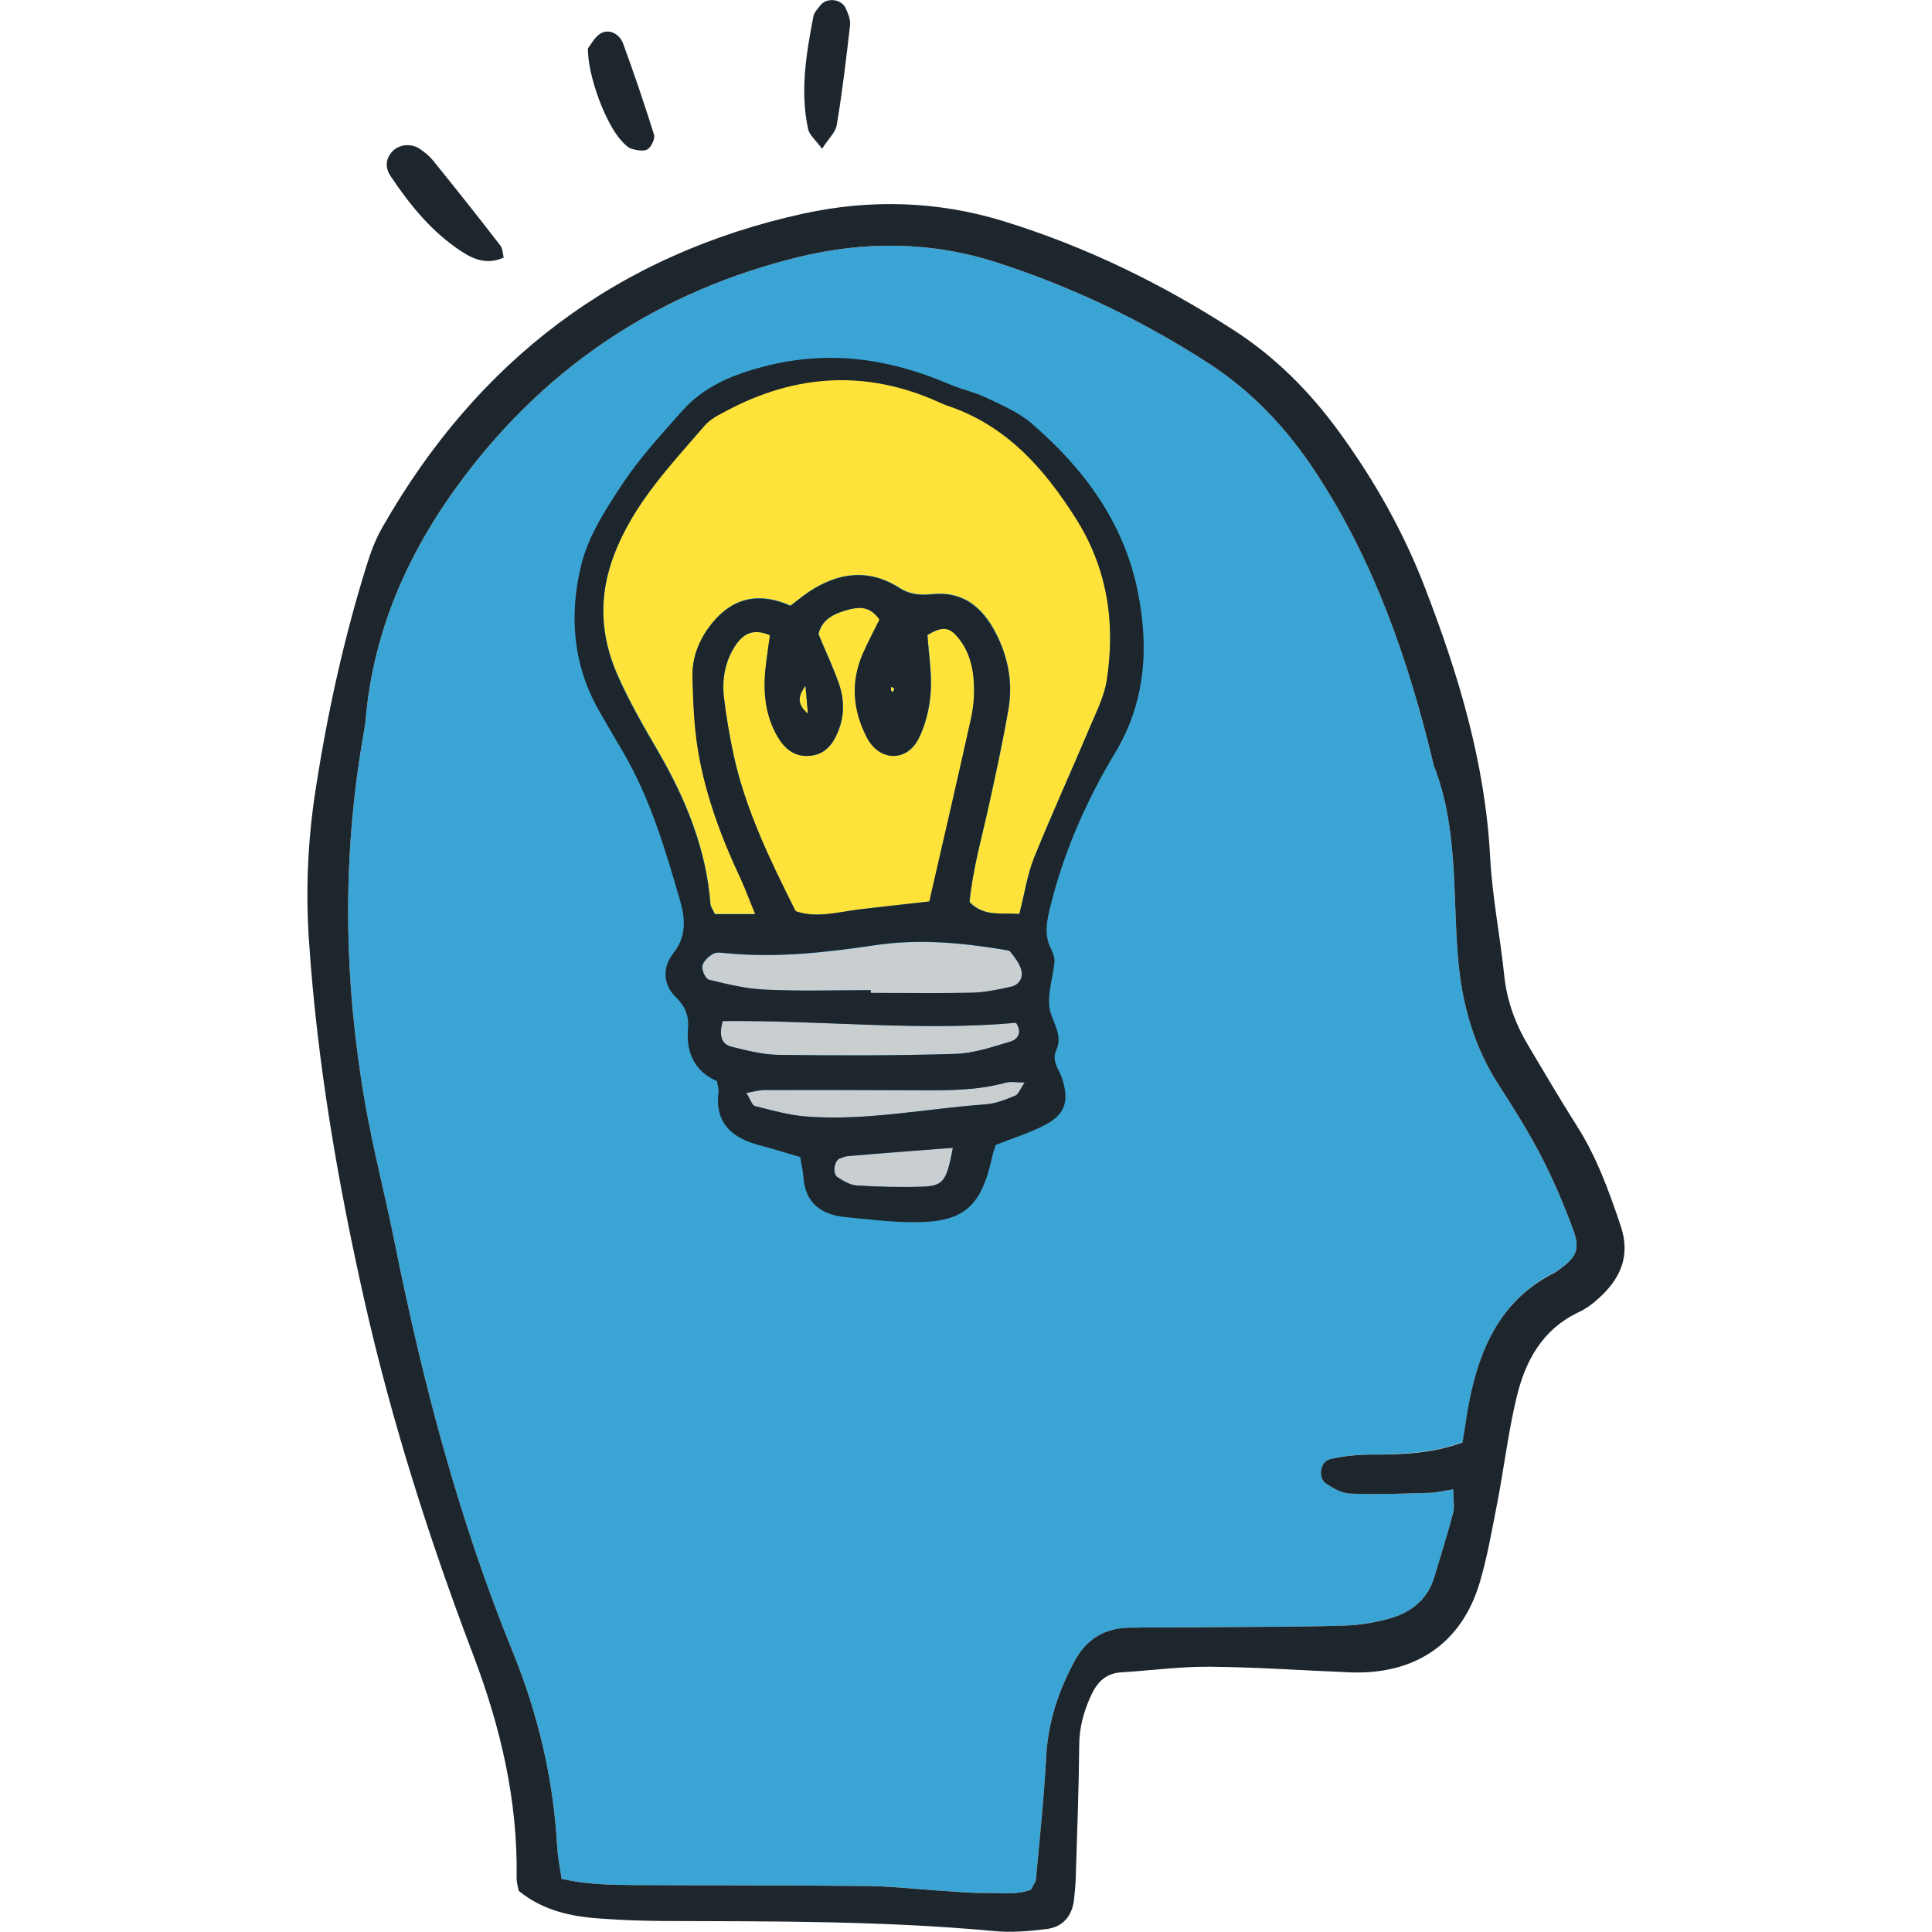<?xml version="1.0" encoding="utf-8"?>
<!-- Generator: Adobe Illustrator 25.4.1, SVG Export Plug-In . SVG Version: 6.00 Build 0)  -->
<svg version="1.1" id="Capa_1" xmlns="http://www.w3.org/2000/svg" xmlns:xlink="http://www.w3.org/1999/xlink" x="0px" y="0px"
	 viewBox="0 0 100 100" style="enable-background:new 0 0 100 100;" xml:space="preserve">
<style type="text/css">
	.st0{fill:#3AA5D4;}
	.st1{fill-rule:evenodd;clip-rule:evenodd;fill:#1E262D;}
	.st2{fill-rule:evenodd;clip-rule:evenodd;fill:#FFE23A;}
	.st3{fill-rule:evenodd;clip-rule:evenodd;fill:#C9CED1;}
</style>
<g>
	<path class="st0" d="M81.43,63.66c-0.47-1.28-1.01-2.55-1.63-3.76c-0.66-1.28-1.43-2.51-2.22-3.73c-1.31-2.03-1.92-4.23-2.12-6.65
		c-0.27-3.31,0.01-6.71-1.25-9.9c-0.03-0.07-0.03-0.15-0.05-0.22c-1.28-5.28-3.04-10.36-6.05-14.94c-1.48-2.26-3.29-4.19-5.56-5.66
		c-3.4-2.2-7.03-3.94-10.88-5.19c-3.42-1.12-6.9-1.15-10.36-0.3c-7.05,1.73-12.82,5.49-17.22,11.28c-2.86,3.76-4.77,7.93-5.17,12.71
		c-0.03,0.3-0.09,0.6-0.14,0.9c-1.08,6.29-0.98,12.58,0.11,18.86c0.43,2.47,1.07,4.9,1.56,7.36c1.44,7.17,3.3,14.22,6.06,21.01
		c1.34,3.28,2.14,6.65,2.33,10.18c0.03,0.51,0.14,1.03,0.23,1.64c1.26,0.29,2.47,0.31,3.68,0.32c4.03,0.02,8.07,0.01,12.1,0.05
		c1.21,0.01,2.42,0.15,3.64,0.23c0.84,0.05,1.67,0.14,2.51,0.13c0.81-0.01,1.66,0.11,2.36-0.17c0.13-0.26,0.25-0.39,0.26-0.53
		c0.19-2.12,0.42-4.24,0.53-6.36c0.1-1.8,0.64-3.42,1.49-4.98c0.61-1.11,1.54-1.66,2.77-1.69c1.52-0.03,3.04-0.01,4.56-0.03
		c2.21-0.02,4.41-0.01,6.62-0.08c0.75-0.02,1.52-0.15,2.25-0.34c1.16-0.31,2.05-0.98,2.41-2.2c0.32-1.09,0.67-2.18,0.96-3.28
		c0.09-0.33,0.01-0.7,0.01-1.23c-0.53,0.08-0.89,0.17-1.24,0.18c-1.36,0.04-2.73,0.09-4.09,0.04c-0.42-0.01-0.86-0.26-1.23-0.5
		c-0.47-0.3-0.35-1.16,0.2-1.29c0.65-0.15,1.34-0.22,2.01-0.23c1.6-0.02,3.19-0.04,4.84-0.65c0.14-0.83,0.22-1.51,0.36-2.18
		c0.56-2.79,1.67-5.22,4.37-6.59c0.14-0.07,0.26-0.17,0.38-0.26C81.59,65.04,81.79,64.64,81.43,63.66z"/>
	<path class="st1" d="M26.85,97.87c-0.04-0.2-0.11-0.43-0.11-0.65c0.07-4.02-0.83-7.83-2.25-11.57c-2.27-5.97-4.21-12.06-5.62-18.3
		c-1.39-6.16-2.46-12.38-2.88-18.69c-0.18-2.68-0.05-5.31,0.37-7.95c0.6-3.84,1.43-7.62,2.58-11.33c0.22-0.72,0.48-1.45,0.86-2.1
		c4.9-8.59,12.11-14.11,21.81-16.23c3.46-0.75,6.95-0.65,10.37,0.41c4.24,1.31,8.19,3.24,11.91,5.65c2.13,1.38,3.89,3.15,5.39,5.2
		c1.85,2.53,3.38,5.24,4.5,8.17c1.73,4.49,3.1,9.05,3.35,13.91c0.11,2.04,0.52,4.07,0.73,6.11c0.14,1.32,0.58,2.51,1.25,3.63
		c0.82,1.37,1.62,2.75,2.48,4.1c1.04,1.62,1.68,3.39,2.29,5.2c0.55,1.63-0.04,2.81-1.21,3.84c-0.28,0.25-0.6,0.48-0.94,0.64
		c-1.9,0.89-2.79,2.54-3.24,4.45c-0.42,1.77-0.64,3.58-0.98,5.37c-0.28,1.42-0.52,2.85-0.93,4.22c-0.95,3.14-3.36,4.75-6.73,4.61
		c-2.43-0.1-4.85-0.27-7.28-0.29c-1.52-0.01-3.03,0.2-4.54,0.29c-0.77,0.05-1.22,0.48-1.54,1.16c-0.39,0.84-0.63,1.69-0.63,2.63
		c-0.02,2.28-0.11,4.56-0.18,6.84c-0.01,0.38-0.05,0.76-0.09,1.14c-0.1,0.86-0.59,1.42-1.44,1.52c-0.9,0.11-1.83,0.19-2.72,0.1
		c-5.69-0.53-11.39-0.5-17.09-0.52c-1.06-0.01-2.13-0.04-3.19-0.12C29.58,99.21,28.11,98.9,26.85,97.87z M75.7,74.66
		c0.14-0.83,0.22-1.51,0.36-2.18c0.56-2.79,1.67-5.22,4.37-6.59c0.14-0.07,0.26-0.17,0.38-0.26c0.79-0.59,0.98-1,0.62-1.97
		c-0.47-1.28-1.01-2.55-1.63-3.76c-0.66-1.28-1.43-2.51-2.22-3.73c-1.31-2.03-1.92-4.23-2.12-6.65c-0.27-3.31,0.01-6.71-1.25-9.9
		c-0.03-0.07-0.03-0.15-0.05-0.22c-1.28-5.28-3.04-10.36-6.05-14.94c-1.48-2.26-3.29-4.19-5.56-5.66c-3.4-2.2-7.03-3.94-10.88-5.19
		c-3.42-1.12-6.9-1.15-10.36-0.3c-7.05,1.73-12.82,5.49-17.22,11.28c-2.86,3.76-4.77,7.93-5.17,12.71c-0.03,0.3-0.09,0.6-0.14,0.9
		c-1.08,6.29-0.98,12.58,0.11,18.86c0.43,2.47,1.07,4.9,1.56,7.36c1.44,7.17,3.3,14.22,6.06,21.01c1.34,3.28,2.14,6.65,2.33,10.18
		c0.03,0.51,0.14,1.03,0.23,1.64c1.26,0.29,2.47,0.31,3.68,0.32c4.03,0.02,8.07,0.01,12.1,0.05c1.21,0.01,2.42,0.15,3.64,0.23
		c0.84,0.05,1.67,0.14,2.51,0.13c0.81-0.01,1.66,0.11,2.36-0.17c0.13-0.26,0.25-0.39,0.26-0.53c0.19-2.12,0.42-4.24,0.53-6.36
		c0.1-1.8,0.64-3.42,1.49-4.98c0.61-1.11,1.54-1.66,2.77-1.69c1.52-0.03,3.04-0.01,4.56-0.03c2.21-0.02,4.41-0.01,6.62-0.08
		c0.75-0.02,1.52-0.15,2.25-0.34c1.16-0.31,2.05-0.98,2.41-2.2c0.32-1.09,0.67-2.18,0.96-3.28c0.09-0.33,0.01-0.7,0.01-1.23
		c-0.53,0.08-0.89,0.17-1.24,0.18c-1.36,0.04-2.73,0.09-4.09,0.04c-0.42-0.01-0.86-0.26-1.23-0.5c-0.47-0.3-0.35-1.16,0.2-1.29
		c0.65-0.15,1.34-0.22,2.01-0.23C72.46,75.29,74.05,75.26,75.7,74.66z"/>
	<path class="st1" d="M26.07,13.33c-0.81,0.37-1.5,0.13-2.16-0.3c-1.54-1-2.68-2.4-3.69-3.91c-0.27-0.4-0.29-0.85,0.06-1.25
		c0.33-0.39,0.98-0.48,1.44-0.17c0.25,0.17,0.49,0.36,0.68,0.59c1.18,1.46,2.35,2.93,3.5,4.42C26.02,12.87,26.02,13.12,26.07,13.33z
		"/>
	<path class="st1" d="M42.55,7.7C42.23,7.26,41.9,7,41.83,6.69c-0.43-1.96-0.1-3.91,0.27-5.84c0.04-0.21,0.22-0.39,0.36-0.57
		c0.33-0.43,1.1-0.34,1.32,0.16c0.12,0.27,0.25,0.58,0.22,0.86c-0.2,1.73-0.4,3.45-0.69,5.17C43.25,6.85,42.88,7.18,42.55,7.7z"/>
	<path class="st1" d="M30.43,2.5c0.16-0.19,0.37-0.64,0.72-0.8c0.45-0.21,0.93,0.1,1.1,0.55c0.57,1.55,1.1,3.12,1.6,4.71
		c0.07,0.21-0.13,0.63-0.32,0.76c-0.19,0.13-0.56,0.06-0.82-0.01c-0.2-0.06-0.38-0.24-0.53-0.41C31.35,6.42,30.41,3.91,30.43,2.5z"
		/>
	<g>
		<path class="st2" d="M52.76,47.31c-0.96-0.08-1.81,0.15-2.57-0.63c0.16-1.69,0.64-3.36,1.01-5.05c0.36-1.63,0.72-3.27,1-4.91
			c0.24-1.39-0.01-2.73-0.66-3.98c-0.68-1.31-1.68-2.16-3.27-2c-0.61,0.06-1.14,0.04-1.72-0.33c-1.58-1-3.17-0.8-4.69,0.22
			c-0.31,0.21-0.6,0.45-0.94,0.71c-1.59-0.71-2.97-0.45-4.07,0.92c-0.64,0.8-1.02,1.72-1,2.73c0.03,1.29,0.08,2.58,0.29,3.85
			c0.39,2.33,1.22,4.54,2.23,6.68c0.25,0.53,0.45,1.08,0.73,1.78c-0.84,0-1.49,0-2.09,0c-0.12-0.24-0.22-0.37-0.23-0.51
			c-0.22-2.87-1.28-5.45-2.71-7.91c-0.76-1.31-1.53-2.64-2.13-4.02c-0.87-2.01-0.96-4.05-0.14-6.18c1.01-2.64,2.91-4.61,4.69-6.68
			c0.28-0.33,0.73-0.55,1.13-0.76c3.58-1.9,7.23-2.13,10.95-0.46c0.14,0.06,0.28,0.13,0.42,0.18c3.07,1.01,5.06,3.24,6.72,5.88
			c1.62,2.57,2.03,5.38,1.59,8.32c-0.12,0.81-0.5,1.58-0.83,2.35c-0.97,2.3-2.02,4.58-2.95,6.9C53.17,45.27,53.04,46.19,52.76,47.31
			z"/>
		<path class="st2" d="M41.18,47.16c-1.34-2.67-2.6-5.27-3.21-8.12c-0.21-0.97-0.38-1.94-0.49-2.92c-0.11-0.92,0.04-1.83,0.54-2.63
			c0.38-0.61,0.9-1.01,1.84-0.61c-0.08,0.58-0.17,1.15-0.23,1.73c-0.13,1.24-0.01,2.44,0.63,3.53c0.37,0.63,0.88,1.05,1.67,0.98
			c0.79-0.07,1.19-0.6,1.46-1.27c0.33-0.81,0.32-1.65,0.04-2.46c-0.3-0.86-0.69-1.68-1.06-2.57c0.2-0.82,0.9-1.1,1.65-1.29
			c0.54-0.13,1.06-0.11,1.51,0.54c-0.26,0.52-0.57,1.11-0.84,1.71c-0.67,1.49-0.55,2.97,0.19,4.4c0.64,1.23,2.06,1.28,2.68,0.04
			c0.36-0.72,0.57-1.58,0.62-2.39c0.07-0.97-0.1-1.96-0.17-2.96c0.71-0.43,1.09-0.43,1.49,0.02c0.64,0.72,0.88,1.6,0.92,2.52
			c0.03,0.6-0.03,1.22-0.16,1.81c-0.69,3.11-1.41,6.22-2.15,9.44c-1.23,0.14-2.43,0.26-3.62,0.41
			C43.36,47.21,42.25,47.54,41.18,47.16z"/>
		<g>
			<path class="st3" d="M45.07,51.25c-1.82,0-3.65,0.06-5.47-0.02c-0.97-0.04-1.94-0.28-2.89-0.51c-0.17-0.04-0.39-0.49-0.35-0.71
				c0.04-0.24,0.32-0.49,0.55-0.63c0.17-0.1,0.44-0.06,0.66-0.04c2.6,0.26,5.17-0.03,7.73-0.41c2.22-0.33,4.39-0.14,6.58,0.22
				c0.15,0.02,0.35,0.03,0.43,0.13c0.22,0.29,0.46,0.59,0.56,0.93c0.11,0.4-0.12,0.77-0.53,0.87c-0.66,0.15-1.34,0.29-2.01,0.31
				c-1.75,0.04-3.5,0.01-5.25,0.01C45.07,51.35,45.07,51.3,45.07,51.25z"/>
			<path class="st3" d="M37.41,52.85c5.1-0.05,10.17,0.53,15.18,0.09c0.37,0.55,0.03,0.88-0.29,0.97c-0.93,0.28-1.9,0.61-2.86,0.64
				c-3.04,0.09-6.08,0.09-9.12,0.05c-0.82-0.01-1.65-0.22-2.45-0.42C37.36,54.06,37.18,53.64,37.41,52.85z"/>
			<path class="st3" d="M53.04,56.03c-0.24,0.34-0.32,0.62-0.49,0.68c-0.49,0.2-1,0.42-1.52,0.45c-3.1,0.22-6.17,0.87-9.3,0.63
				c-0.9-0.07-1.78-0.33-2.66-0.54c-0.14-0.04-0.22-0.33-0.44-0.68c0.41-0.07,0.67-0.15,0.93-0.15c2.66,0,5.31,0,7.97,0.01
				c1.52,0.01,3.04,0.02,4.52-0.39C52.31,55.97,52.61,56.03,53.04,56.03z"/>
			<path class="st3" d="M49.32,59.41c-0.32,1.71-0.49,1.97-1.55,2.01c-1.14,0.04-2.28,0.01-3.42-0.06c-0.34-0.02-0.7-0.24-1-0.43
				c-0.28-0.18-0.18-0.87,0.12-0.97c0.14-0.05,0.29-0.11,0.43-0.12C45.63,59.69,47.36,59.56,49.32,59.41z"/>
		</g>
		<path class="st2" d="M41.82,36.94c-0.65-0.54-0.45-0.99-0.13-1.45C41.73,35.92,41.77,36.34,41.82,36.94z"/>
		<path class="st2" d="M46.22,35.82c-0.04-0.03-0.09-0.05-0.1-0.08c-0.02-0.06,0-0.12,0-0.19c0.06,0.03,0.14,0.05,0.16,0.1
			C46.29,35.68,46.24,35.76,46.22,35.82z"/>
		<path class="st1" d="M51.54,59.26c-0.08,0.27-0.14,0.4-0.17,0.55c-0.58,2.7-1.5,3.48-4.18,3.45c-1.14-0.01-2.27-0.15-3.4-0.26
			c-1.29-0.12-2.13-0.73-2.21-2.13c-0.02-0.3-0.1-0.59-0.16-0.98c-0.71-0.21-1.42-0.43-2.14-0.62c-1.41-0.38-2.29-1.15-2.09-2.76
			c0.02-0.14-0.04-0.3-0.08-0.55c-1.13-0.49-1.61-1.45-1.5-2.72c0.06-0.65-0.14-1.15-0.62-1.62c-0.7-0.68-0.7-1.57-0.14-2.28
			c0.72-0.91,0.61-1.85,0.33-2.8c-0.76-2.62-1.54-5.25-2.94-7.63c-0.42-0.72-0.85-1.44-1.26-2.17c-1.35-2.38-1.52-4.98-0.89-7.52
			c0.37-1.5,1.29-2.91,2.16-4.22c0.88-1.32,1.97-2.5,3.03-3.7c1.14-1.29,2.6-1.9,4.3-2.34c3.35-0.86,6.45-0.4,9.54,0.92
			c0.63,0.27,1.31,0.41,1.92,0.7c0.82,0.39,1.69,0.76,2.36,1.34c2.7,2.33,4.77,5.11,5.49,8.7c0.59,2.91,0.4,5.74-1.18,8.36
			c-1.45,2.42-2.59,4.98-3.29,7.73c-0.21,0.83-0.43,1.61-0.01,2.43c0.1,0.2,0.19,0.44,0.17,0.66c-0.08,0.81-0.38,1.65-0.25,2.41
			c0.13,0.71,0.71,1.34,0.34,2.15c-0.26,0.57,0.16,1,0.32,1.5c0.37,1.21,0.11,1.87-1.02,2.43C53.23,58.66,52.43,58.91,51.54,59.26z
			 M52.76,47.31c0.29-1.12,0.42-2.04,0.75-2.88c0.94-2.32,1.98-4.6,2.95-6.9c0.33-0.77,0.71-1.54,0.83-2.35
			c0.45-2.94,0.03-5.75-1.59-8.32c-1.66-2.63-3.64-4.87-6.72-5.88c-0.14-0.05-0.28-0.12-0.42-0.18c-3.73-1.67-7.38-1.44-10.95,0.46
			c-0.4,0.21-0.84,0.43-1.13,0.76c-1.78,2.07-3.68,4.04-4.69,6.68c-0.82,2.13-0.73,4.17,0.14,6.18c0.6,1.39,1.37,2.71,2.13,4.02
			c1.42,2.46,2.49,5.04,2.71,7.91c0.01,0.14,0.12,0.26,0.23,0.51c0.6,0,1.25,0,2.09,0c-0.29-0.69-0.49-1.25-0.73-1.78
			c-1.01-2.14-1.84-4.35-2.23-6.68c-0.21-1.27-0.26-2.56-0.29-3.85c-0.02-1.01,0.36-1.94,1-2.73c1.1-1.37,2.48-1.63,4.07-0.92
			c0.34-0.26,0.63-0.5,0.94-0.71c1.52-1.02,3.11-1.23,4.69-0.22c0.58,0.37,1.11,0.39,1.72,0.33c1.59-0.16,2.59,0.69,3.27,2
			c0.65,1.25,0.9,2.59,0.66,3.98c-0.29,1.64-0.64,3.28-1,4.91c-0.37,1.69-0.85,3.36-1.01,5.05C50.95,47.47,51.79,47.23,52.76,47.31z
			 M41.18,47.16c1.06,0.38,2.18,0.05,3.3-0.09c1.19-0.14,2.39-0.27,3.62-0.41c0.74-3.22,1.46-6.33,2.15-9.44
			c0.13-0.59,0.19-1.21,0.16-1.81c-0.04-0.92-0.27-1.81-0.92-2.52c-0.41-0.45-0.79-0.45-1.49-0.02c0.07,1,0.23,1.99,0.17,2.96
			c-0.06,0.81-0.26,1.67-0.62,2.39c-0.62,1.24-2.04,1.19-2.68-0.04c-0.74-1.42-0.86-2.9-0.19-4.4c0.27-0.6,0.58-1.19,0.84-1.71
			c-0.45-0.65-0.97-0.67-1.51-0.54c-0.76,0.19-1.46,0.47-1.65,1.29c0.37,0.89,0.76,1.72,1.06,2.57c0.28,0.81,0.29,1.65-0.04,2.46
			c-0.27,0.67-0.67,1.2-1.46,1.27c-0.79,0.07-1.3-0.35-1.67-0.98c-0.64-1.1-0.76-2.3-0.63-3.53c0.06-0.58,0.15-1.15,0.23-1.73
			c-0.94-0.41-1.45-0.01-1.84,0.61c-0.5,0.8-0.65,1.71-0.54,2.63c0.12,0.98,0.29,1.96,0.49,2.92C38.58,41.89,39.85,44.5,41.18,47.16
			z M45.07,51.25c0,0.05,0,0.09,0,0.14c1.75,0,3.5,0.03,5.25-0.01c0.67-0.02,1.35-0.16,2.01-0.31c0.42-0.09,0.64-0.46,0.53-0.87
			c-0.09-0.34-0.34-0.65-0.56-0.93c-0.07-0.1-0.28-0.1-0.43-0.13c-2.18-0.36-4.36-0.55-6.58-0.22c-2.56,0.38-5.13,0.67-7.73,0.41
			c-0.22-0.02-0.49-0.06-0.66,0.04c-0.24,0.14-0.51,0.39-0.55,0.63c-0.04,0.22,0.17,0.67,0.35,0.71c0.95,0.23,1.92,0.47,2.89,0.51
			C41.42,51.31,43.25,51.25,45.07,51.25z M37.41,52.85c-0.22,0.78-0.05,1.21,0.46,1.33c0.8,0.2,1.63,0.41,2.45,0.42
			c3.04,0.04,6.08,0.04,9.12-0.05c0.96-0.03,1.93-0.36,2.86-0.64c0.31-0.09,0.66-0.42,0.29-0.97C47.58,53.39,42.51,52.8,37.41,52.85
			z M53.04,56.03c-0.43,0-0.73-0.06-0.99,0.01c-1.48,0.41-3,0.4-4.52,0.39c-2.66-0.01-5.31-0.02-7.97-0.01
			c-0.26,0-0.52,0.08-0.93,0.15c0.22,0.35,0.3,0.64,0.44,0.68c0.88,0.22,1.76,0.47,2.66,0.54c3.12,0.24,6.2-0.41,9.3-0.63
			c0.52-0.04,1.03-0.25,1.52-0.45C52.71,56.64,52.8,56.37,53.04,56.03z M49.32,59.41c-1.95,0.15-3.69,0.28-5.42,0.43
			c-0.15,0.01-0.29,0.07-0.43,0.12c-0.29,0.11-0.4,0.79-0.12,0.97c0.3,0.2,0.66,0.41,1,0.43c1.14,0.07,2.28,0.1,3.42,0.06
			C48.83,61.38,49,61.12,49.32,59.41z M41.82,36.94c-0.05-0.6-0.09-1.02-0.13-1.45C41.37,35.95,41.17,36.4,41.82,36.94z
			 M46.22,35.82c0.02-0.06,0.07-0.13,0.06-0.17c-0.02-0.05-0.11-0.07-0.16-0.1c0,0.06-0.01,0.13,0,0.19
			C46.13,35.77,46.18,35.79,46.22,35.82z"/>
	</g>
</g>
</svg>
